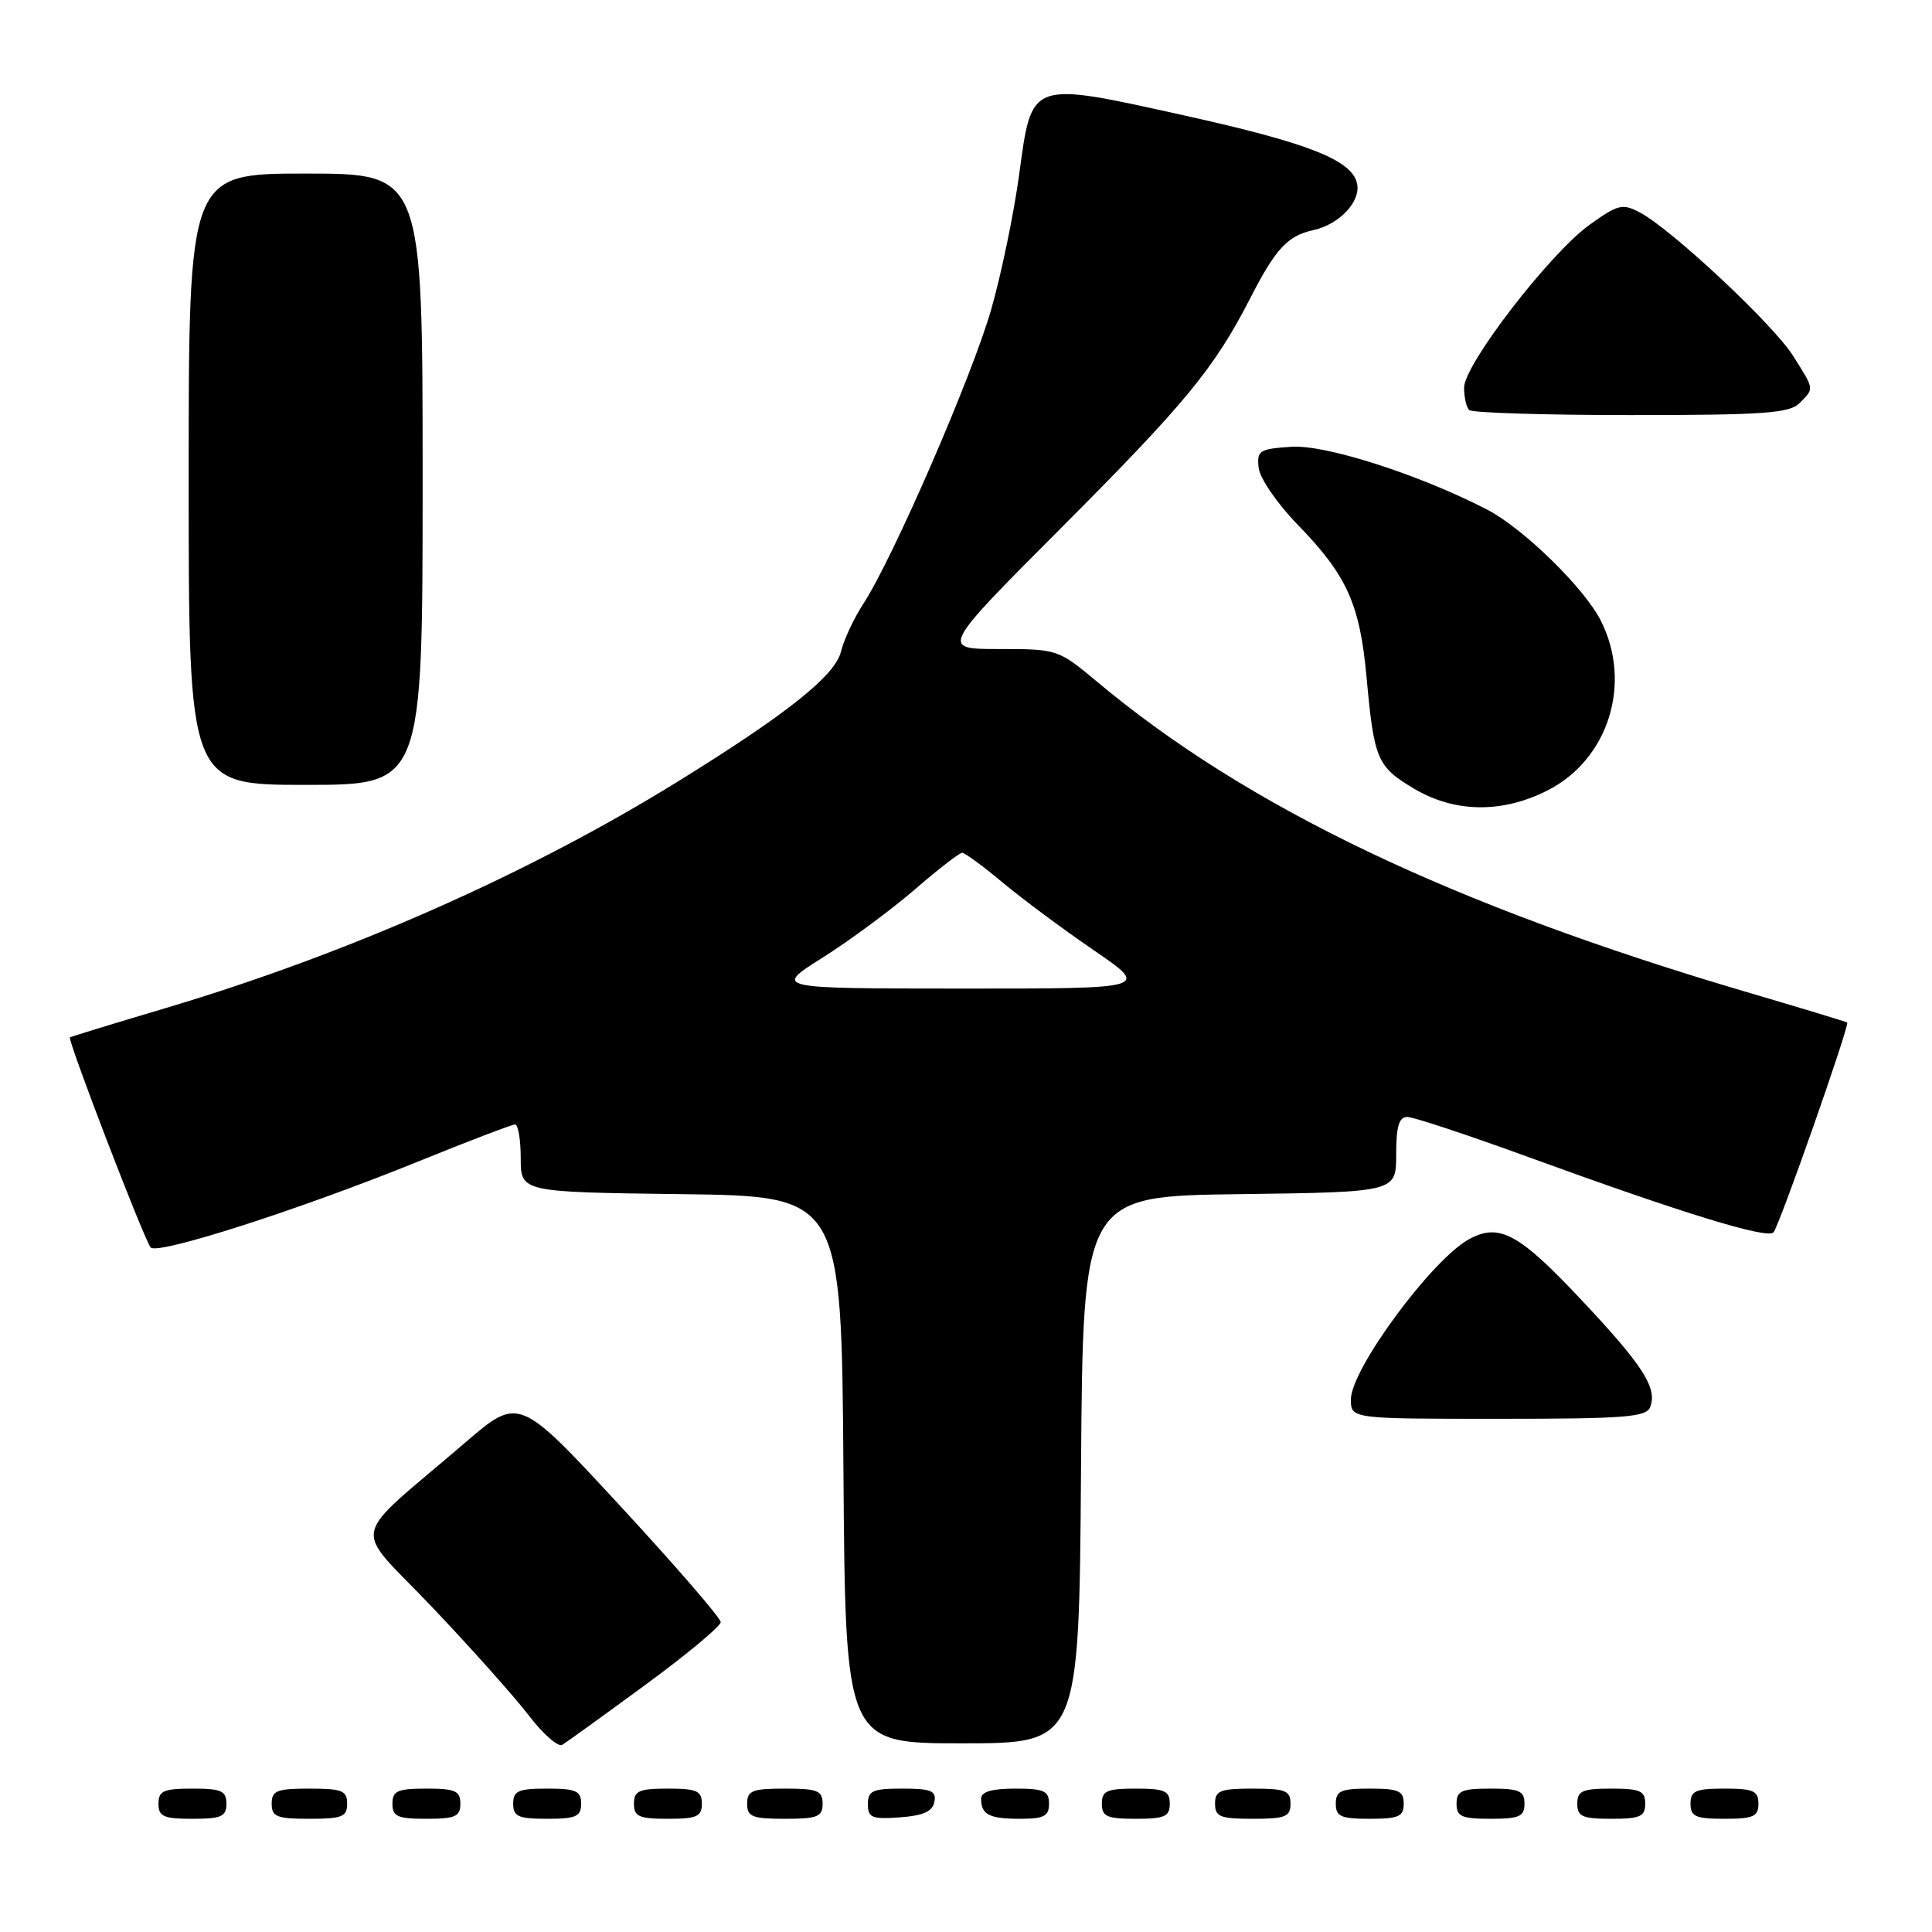 <?xml version="1.0" encoding="UTF-8" standalone="no"?>
<!DOCTYPE svg PUBLIC "-//W3C//DTD SVG 1.1//EN" "http://www.w3.org/Graphics/SVG/1.1/DTD/svg11.dtd" >
<svg xmlns="http://www.w3.org/2000/svg" xmlns:xlink="http://www.w3.org/1999/xlink" version="1.1" viewBox="0 0 256 256">
 <g >
 <path fill="currentColor"
d=" M 30.00 239.00 C 30.00 237.30 29.33 237.00 25.50 237.00 C 21.67 237.00 21.00 237.30 21.00 239.00 C 21.00 240.70 21.67 241.00 25.50 241.00 C 29.33 241.00 30.00 240.70 30.00 239.00 Z  M 46.00 239.00 C 46.00 237.27 45.33 237.00 41.00 237.00 C 36.67 237.00 36.00 237.27 36.00 239.00 C 36.00 240.73 36.67 241.00 41.00 241.00 C 45.33 241.00 46.00 240.73 46.00 239.00 Z  M 61.00 239.00 C 61.00 237.30 60.33 237.00 56.50 237.00 C 52.67 237.00 52.00 237.30 52.00 239.00 C 52.00 240.70 52.67 241.00 56.50 241.00 C 60.33 241.00 61.00 240.70 61.00 239.00 Z  M 77.00 239.00 C 77.00 237.30 76.33 237.00 72.50 237.00 C 68.67 237.00 68.00 237.30 68.00 239.00 C 68.00 240.70 68.67 241.00 72.50 241.00 C 76.33 241.00 77.00 240.70 77.00 239.00 Z  M 93.00 239.00 C 93.00 237.30 92.33 237.00 88.50 237.00 C 84.67 237.00 84.00 237.30 84.00 239.00 C 84.00 240.70 84.67 241.00 88.50 241.00 C 92.33 241.00 93.00 240.70 93.00 239.00 Z  M 109.00 239.00 C 109.00 237.27 108.33 237.00 104.00 237.00 C 99.67 237.00 99.00 237.27 99.00 239.00 C 99.00 240.73 99.67 241.00 104.00 241.00 C 108.33 241.00 109.00 240.73 109.00 239.00 Z  M 123.81 238.75 C 124.09 237.29 123.39 237.00 119.57 237.00 C 115.62 237.00 115.00 237.28 115.00 239.06 C 115.00 240.86 115.53 241.08 119.24 240.81 C 122.34 240.58 123.57 240.03 123.81 238.75 Z  M 139.00 239.00 C 139.00 237.30 138.33 237.00 134.50 237.00 C 131.42 237.00 130.00 237.42 130.00 238.33 C 130.00 240.45 131.07 241.00 135.17 241.00 C 138.33 241.00 139.00 240.65 139.00 239.00 Z  M 155.00 239.00 C 155.00 237.30 154.33 237.00 150.50 237.00 C 146.67 237.00 146.00 237.30 146.00 239.00 C 146.00 240.70 146.67 241.00 150.50 241.00 C 154.33 241.00 155.00 240.70 155.00 239.00 Z  M 171.00 239.00 C 171.00 237.27 170.33 237.00 166.00 237.00 C 161.67 237.00 161.00 237.27 161.00 239.00 C 161.00 240.73 161.67 241.00 166.00 241.00 C 170.33 241.00 171.00 240.73 171.00 239.00 Z  M 186.00 239.00 C 186.00 237.30 185.33 237.00 181.50 237.00 C 177.67 237.00 177.00 237.30 177.00 239.00 C 177.00 240.70 177.67 241.00 181.50 241.00 C 185.33 241.00 186.00 240.70 186.00 239.00 Z  M 202.00 239.00 C 202.00 237.30 201.33 237.00 197.50 237.00 C 193.67 237.00 193.00 237.30 193.00 239.00 C 193.00 240.70 193.67 241.00 197.50 241.00 C 201.33 241.00 202.00 240.70 202.00 239.00 Z  M 218.00 239.00 C 218.00 237.30 217.33 237.00 213.50 237.00 C 209.67 237.00 209.00 237.30 209.00 239.00 C 209.00 240.70 209.67 241.00 213.50 241.00 C 217.33 241.00 218.00 240.70 218.00 239.00 Z  M 233.00 239.00 C 233.00 237.30 232.33 237.00 228.50 237.00 C 224.67 237.00 224.00 237.30 224.00 239.00 C 224.00 240.70 224.67 241.00 228.50 241.00 C 232.33 241.00 233.00 240.70 233.00 239.00 Z  M 85.50 223.26 C 91.00 219.23 95.50 215.48 95.50 214.94 C 95.50 214.40 89.48 207.44 82.13 199.49 C 68.76 185.03 68.76 185.03 61.63 191.16 C 46.01 204.58 46.59 201.73 57.21 212.90 C 62.36 218.32 68.13 224.78 70.04 227.27 C 71.94 229.76 73.95 231.53 74.50 231.20 C 75.05 230.87 80.00 227.30 85.50 223.26 Z  M 143.24 194.75 C 143.50 158.50 143.50 158.50 164.25 158.23 C 185.00 157.96 185.00 157.96 185.00 152.98 C 185.00 149.26 185.37 148.00 186.47 148.00 C 187.28 148.00 194.59 150.42 202.72 153.39 C 223.04 160.79 234.20 164.22 235.00 163.29 C 235.80 162.36 245.13 135.77 244.76 135.49 C 244.62 135.38 238.65 133.57 231.50 131.47 C 192.43 119.96 165.29 107.00 145.34 90.31 C 140.23 86.04 140.11 86.00 132.39 86.00 C 124.60 86.00 124.60 86.00 140.81 69.75 C 157.08 53.44 160.92 48.77 165.67 39.50 C 169.01 32.98 170.61 31.24 174.00 30.50 C 177.44 29.75 180.29 26.75 179.83 24.38 C 179.23 21.24 173.46 18.96 156.98 15.31 C 136.31 10.74 136.75 10.59 135.04 23.16 C 134.34 28.30 132.68 36.33 131.34 41.00 C 128.79 49.89 118.33 73.97 114.40 80.00 C 113.15 81.92 111.81 84.78 111.43 86.35 C 110.65 89.54 104.25 94.63 89.73 103.61 C 70.04 115.79 46.07 126.39 22.00 133.56 C 15.12 135.61 9.39 137.36 9.27 137.46 C 8.90 137.73 19.15 164.41 19.97 165.30 C 20.90 166.32 39.85 160.23 55.50 153.87 C 62.10 151.19 67.84 149.00 68.25 149.00 C 68.66 149.00 69.00 151.02 69.00 153.48 C 69.00 157.96 69.00 157.96 90.25 158.23 C 111.50 158.50 111.50 158.50 111.76 194.75 C 112.02 231.00 112.02 231.00 127.50 231.00 C 142.98 231.00 142.98 231.00 143.24 194.75 Z  M 218.66 186.44 C 219.63 183.91 217.70 180.91 209.50 172.20 C 201.28 163.45 198.68 162.04 194.71 164.17 C 189.81 166.79 179.00 181.42 179.00 185.43 C 179.00 188.00 179.00 188.00 198.53 188.00 C 215.32 188.00 218.15 187.78 218.66 186.44 Z  M 205.03 104.75 C 213.15 100.65 216.33 90.49 212.09 82.19 C 209.89 77.87 201.80 69.98 197.06 67.53 C 188.09 62.89 175.69 58.91 171.16 59.20 C 166.85 59.48 166.52 59.69 166.78 62.00 C 166.94 63.38 169.25 66.75 171.93 69.50 C 178.47 76.23 180.18 80.01 181.07 89.67 C 182.07 100.64 182.46 101.56 187.31 104.47 C 192.71 107.70 198.99 107.80 205.03 104.75 Z  M 56.00 63.50 C 56.00 23.00 56.00 23.00 40.50 23.00 C 25.00 23.00 25.00 23.00 25.00 63.50 C 25.00 104.00 25.00 104.00 40.50 104.00 C 56.00 104.00 56.00 104.00 56.00 63.50 Z  M 238.43 53.43 C 240.42 51.44 240.45 51.67 237.57 47.12 C 234.96 42.98 221.47 30.36 217.30 28.16 C 214.99 26.93 214.40 27.08 210.63 29.78 C 205.36 33.57 194.00 48.31 194.00 51.36 C 194.00 52.63 194.30 53.97 194.67 54.33 C 195.03 54.70 204.68 55.00 216.10 55.00 C 233.64 55.00 237.10 54.76 238.43 53.43 Z  M 109.00 126.89 C 112.58 124.63 118.05 120.59 121.17 117.90 C 124.29 115.20 127.13 113.00 127.49 113.00 C 127.85 113.00 130.25 114.76 132.82 116.91 C 135.39 119.06 140.84 123.11 144.93 125.91 C 152.36 131.00 152.36 131.00 127.43 130.99 C 102.50 130.98 102.50 130.98 109.00 126.89 Z "/>
</g>
</svg>